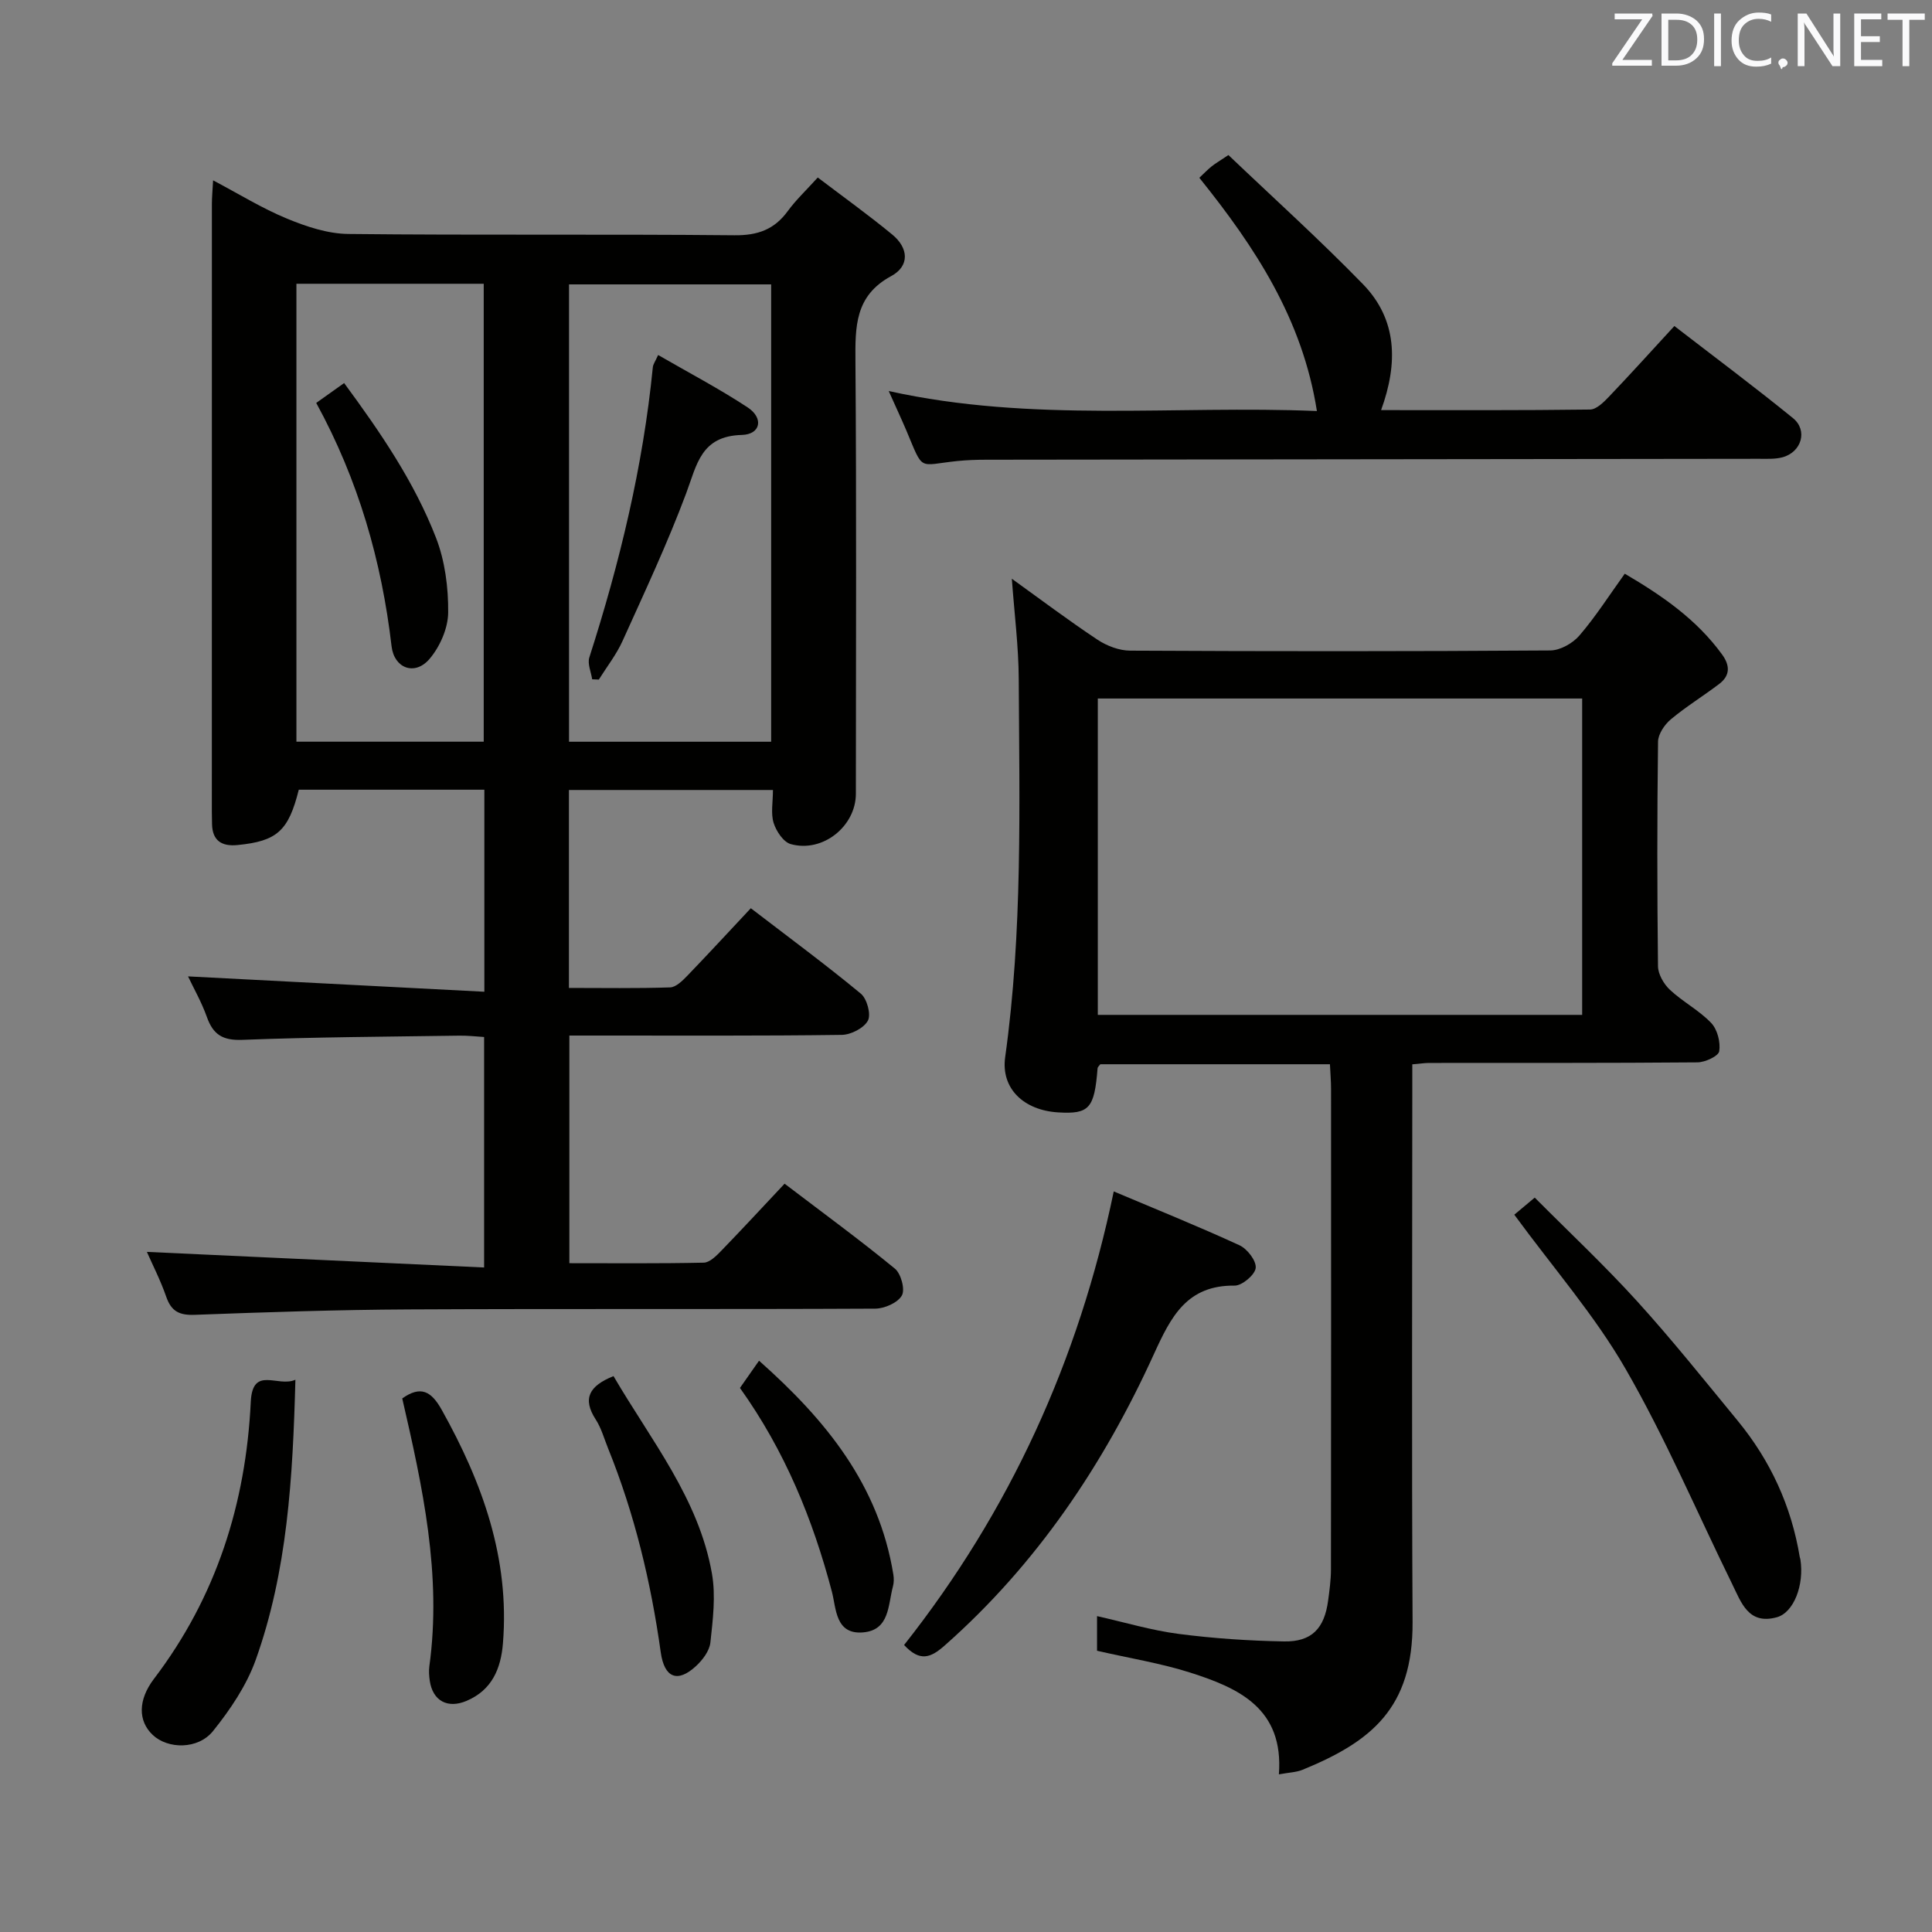 <svg enable-background="new 0 0 400 400" viewBox="0 0 400 400" xmlns="http://www.w3.org/2000/svg"><rect x="0" y="0" width="400" height="400" fill="#808080" stroke="none"/><g fill="#010100"><path d="m155.45 188.04c8.15 6.25 15.63 11.77 22.78 17.69 1.27 1.05 2.15 4.29 1.46 5.58-.83 1.55-3.52 2.93-5.43 2.95-16.66.23-33.32.13-49.98.14-1.98 0-3.97 0-6.4 0v47.13c9.31 0 18.57.09 27.83-.11 1.22-.03 2.57-1.38 3.57-2.41 4.38-4.52 8.66-9.15 13.16-13.94 8.16 6.21 15.67 11.7 22.84 17.59 1.27 1.04 2.15 4.33 1.44 5.56-.86 1.51-3.59 2.71-5.52 2.72-32.15.16-64.31 0-96.46.16-14.81.07-29.61.57-44.41 1.12-3.18.12-4.86-.7-5.91-3.73-1.19-3.43-2.86-6.68-4.01-9.3 22.99 1.06 46.18 2.13 69.82 3.23 0-16.59 0-31.83 0-47.72-1.64-.1-3.39-.31-5.14-.28-14.97.22-29.95.29-44.91.87-4.08.16-6.06-1.09-7.35-4.74-1.1-3.08-2.75-5.97-3.9-8.4 20.4 1.06 40.67 2.11 61.35 3.18 0-14.71 0-28.1 0-41.83-12.96 0-25.69 0-38.42 0-2.13 8.53-4.49 10.66-12.71 11.46-3.19.31-5.18-.86-5.25-4.34-.02-.83-.04-1.67-.04-2.5 0-41.98 0-83.97.01-125.95 0-1.31.13-2.61.25-4.83 5.39 2.84 10.15 5.8 15.27 7.91 4.01 1.66 8.44 3.14 12.7 3.19 26.65.29 53.31.01 79.97.27 4.82.05 8.26-1.19 11.05-5.02 1.65-2.26 3.72-4.21 6.2-6.94 5.24 3.98 10.47 7.73 15.42 11.81 3.35 2.75 3.7 6.49-.25 8.62-7.51 4.07-7.42 10.49-7.37 17.67.23 29.82.1 59.64.09 89.47 0 6.76-6.88 12.29-13.49 10.44-1.51-.42-3.01-2.68-3.54-4.39-.61-1.97-.14-4.27-.14-6.81-14.14 0-28.02 0-42.24 0v40.98c7.09 0 14.02.12 20.95-.11 1.22-.04 2.57-1.39 3.57-2.42 4.35-4.52 8.62-9.15 13.14-13.97zm4.21-34.47c0-31.75 0-63.24 0-94.69-14.21 0-28.06 0-41.85 0v94.69zm-98.29-94.82v94.81h38.78c0-31.74 0-63.25 0-94.81-13.19 0-25.94 0-38.78 0z"/><path d="m227.13 341.77c0-2.31 0-4.45 0-7.17 5.76 1.29 11.26 2.95 16.88 3.68 7.23.94 14.55 1.43 21.84 1.56 5.73.1 8.35-2.69 9.12-8.43.29-2.13.58-4.29.59-6.44.04-33.16.03-66.31.02-99.47 0-1.63-.14-3.26-.23-5.16-16.08 0-31.82 0-47.54 0-.23.32-.55.57-.57.84-.65 8.31-1.72 9.52-8.15 9.13-7.14-.43-11.89-4.95-10.98-11.44 3.63-25.99 2.94-52.12 2.81-78.23-.03-6.76-.9-13.51-1.43-20.82 5.95 4.28 11.72 8.63 17.73 12.62 1.93 1.28 4.49 2.26 6.77 2.27 28.99.15 57.98.16 86.97-.04 2.05-.01 4.64-1.47 6.03-3.08 3.35-3.89 6.13-8.26 9.4-12.81 7.74 4.54 14.88 9.46 20.16 16.74 1.66 2.29 1.66 4.35-.59 6.07-3.3 2.51-6.86 4.69-10.03 7.34-1.3 1.09-2.63 3.05-2.65 4.63-.2 15.49-.19 30.99-.01 46.48.02 1.67 1.2 3.7 2.47 4.89 2.66 2.49 6.04 4.24 8.54 6.86 1.29 1.35 1.96 3.99 1.67 5.85-.16 1.02-2.92 2.3-4.52 2.31-18.49.16-36.99.1-55.48.12-.97 0-1.94.15-3.55.29v5.99c0 36.49-.14 72.98.06 109.46.09 17.85-8.55 24.77-22.77 30.6-1.29.53-2.79.56-4.91.95 1.04-13.66-8.35-17.88-18.37-21.07-6.13-1.95-12.56-2.97-19.28-4.52zm100.44-197.15c-33.83 0-67.04 0-100.28 0v65.5h100.28c0-22.07 0-43.68 0-65.5z"/><path d="m184 80.96c29.79 6.6 59.1 2.91 88.65 4.14-2.98-19.02-12.76-33.88-24.34-48.29.88-.82 1.63-1.62 2.48-2.31.76-.62 1.62-1.11 3.54-2.4 9.26 8.83 18.86 17.49 27.85 26.73 7.11 7.31 7.31 16.33 3.76 26.08 14.73 0 29 .07 43.27-.12 1.32-.02 2.82-1.52 3.9-2.65 4.47-4.68 8.81-9.49 13.55-14.64 8.33 6.43 16.58 12.58 24.56 19.07 3.12 2.54 1.77 7.05-2.19 8.11-1.57.42-3.29.3-4.95.31-53.3.07-106.59.12-159.89.19-2 0-4 .07-5.98.27-8.27.85-6.91 2.34-10.61-6.44-1.04-2.43-2.17-4.84-3.6-8.05z"/><path d="m187.18 340.58c21.86-27.7 36.13-58.82 43.41-93.91 8.73 3.69 17.47 7.21 26.03 11.15 1.61.74 3.52 3.22 3.36 4.7-.15 1.41-2.82 3.67-4.35 3.65-9.89-.11-13.18 6.4-16.72 14.17-10.43 22.9-24.27 43.52-43.33 60.35-2.87 2.53-5.1 3.45-8.4-.11z"/><path d="m313.52 251.49c1-.84 2.25-1.88 4.23-3.54 7.09 7.13 14.43 14.01 21.17 21.43 7.25 7.98 13.99 16.43 20.85 24.77 6.78 8.25 11.11 17.66 12.85 28.22.03.16.11.32.13.48.83 5.3-1.37 11.03-4.89 11.99-5.88 1.61-7.35-3.06-9.24-6.9-7.3-14.87-13.8-30.2-22.06-44.52-6.33-11.01-14.85-20.75-23.04-31.93z"/><path d="m61.16 285.66c-.54 20.43-1.67 39.65-8.21 57.98-1.9 5.31-5.27 10.31-8.84 14.75-3.12 3.88-9.37 3.76-12.49.81-3.05-2.88-3.08-7.23.26-11.62 12.9-16.95 19.02-36.28 20.04-57.34.36-7.59 5.59-2.93 9.24-4.58z"/><path d="m83.28 289.53c3.82-2.71 6.01-1.52 8.18 2.37 8.41 15.05 14.09 30.73 12.67 48.31-.42 5.25-2.26 9.7-7.54 11.94-3.91 1.66-7 0-7.61-4.16-.14-.98-.22-2.01-.09-2.99 2.61-18.96-1.41-37.24-5.61-55.47z"/><path d="m127.02 284.91c7.79 13.33 17.66 25.37 20.38 40.89.81 4.61.19 9.54-.32 14.26-.19 1.75-1.63 3.65-3.02 4.92-3.76 3.46-6.51 2.45-7.26-2.89-2.03-14.51-5.41-28.64-10.91-42.24-.81-2-1.39-4.16-2.54-5.94-2.82-4.34-1.38-6.98 3.67-9z"/><path d="m153.2 287.36c1.31-1.87 2.43-3.48 3.95-5.64 13.86 12.29 24.81 25.73 27.81 44.28.13.8.12 1.69-.09 2.47-1.03 3.85-.67 9.03-6.18 9.5-5.76.49-5.55-4.97-6.45-8.41-3.96-15.02-9.73-29.17-19.04-42.2z"/><path d="m136.26 73.5c6.35 3.67 12.63 6.97 18.52 10.84 3.37 2.21 2.73 5.6-1.19 5.71-8.47.22-9.3 6.12-11.52 12.07-3.88 10.39-8.61 20.47-13.18 30.59-1.28 2.83-3.25 5.33-4.91 7.99-.46-.02-.92-.04-1.38-.06-.22-1.51-1-3.2-.59-4.51 6.3-19.62 11.12-39.54 13.15-60.09.05-.61.49-1.18 1.1-2.54z"/><path d="m65.47 83.42c2.12-1.51 3.71-2.64 5.78-4.11 7.51 10.2 14.52 20.44 19.02 32.03 1.86 4.8 2.57 10.31 2.52 15.48-.03 3.29-1.74 7.16-3.93 9.68-3.01 3.45-7.26 1.87-7.79-2.7-2.06-17.62-6.84-34.36-15.6-50.38z"/></g><path d="m342.2 3.2-6.3 9.2h6.1v1.2h-8.2v-.5l6.2-9.1h-5.7v-1.2h7.8v.4z" fill="#fafafb"/><path d="m344 13.7v-10.9h3.1c1.6 0 3 .5 4.1 1.4 1.1 1 1.6 2.2 1.6 3.9s-.5 3-1.6 4-2.5 1.5-4.2 1.5h-3zm1.4-9.6v8.4h1.6c1.4 0 2.5-.4 3.2-1.1.8-.8 1.2-1.8 1.2-3.2s-.4-2.4-1.2-3.1-1.8-1-3.1-1z" fill="#fafafb"/><path d="m356.3 2.8v10.9h-1.4v-10.9z" fill="#fafafb"/><path d="m366.6 13.2c-.8.4-1.8.6-3 .6-1.6 0-2.8-.5-3.7-1.5s-1.4-2.3-1.4-3.9c0-1.7.5-3.2 1.6-4.2s2.4-1.6 4-1.6c1 0 1.9.1 2.6.4v1.5c-.8-.4-1.6-.6-2.6-.6-1.2 0-2.2.4-3 1.2s-1.1 1.9-1.1 3.3c0 1.3.4 2.3 1.1 3.1s1.6 1.1 2.8 1.1c1.1 0 2-.2 2.8-.7v1.3z" fill="#fafafb"/><path d="m368.2 13c0-.3.1-.5.3-.6.2-.2.4-.3.6-.3.3 0 .5.1.7.3s.3.4.3.6-.1.5-.3.6c-.2.2-.4.3-.7.3-.3 1-.5-.1-.6-.3-.2-.2-.3-.4-.3-.6z" fill="#fafafb"/><path d="m381.1 13.7h-1.7l-5.5-8.4c-.2-.2-.3-.5-.4-.7 0 .2.1.8.1 1.5v7.6h-1.4v-10.9h1.8l5.3 8.3c.3.4.4.6.4.8 0-.3-.1-.8-.1-1.6v-7.5h1.4v10.9z" fill="#fafafb"/><path d="m389.7 13.7h-5.8v-10.9h5.6v1.2h-4.2v3.5h3.9v1.2h-3.9v3.7h4.4z" fill="#fafafb"/><path d="m398.4 4.1h-3.1v9.6h-1.4v-9.6h-3.1v-1.3h7.7v1.3z" fill="#fafafb"/></svg>
